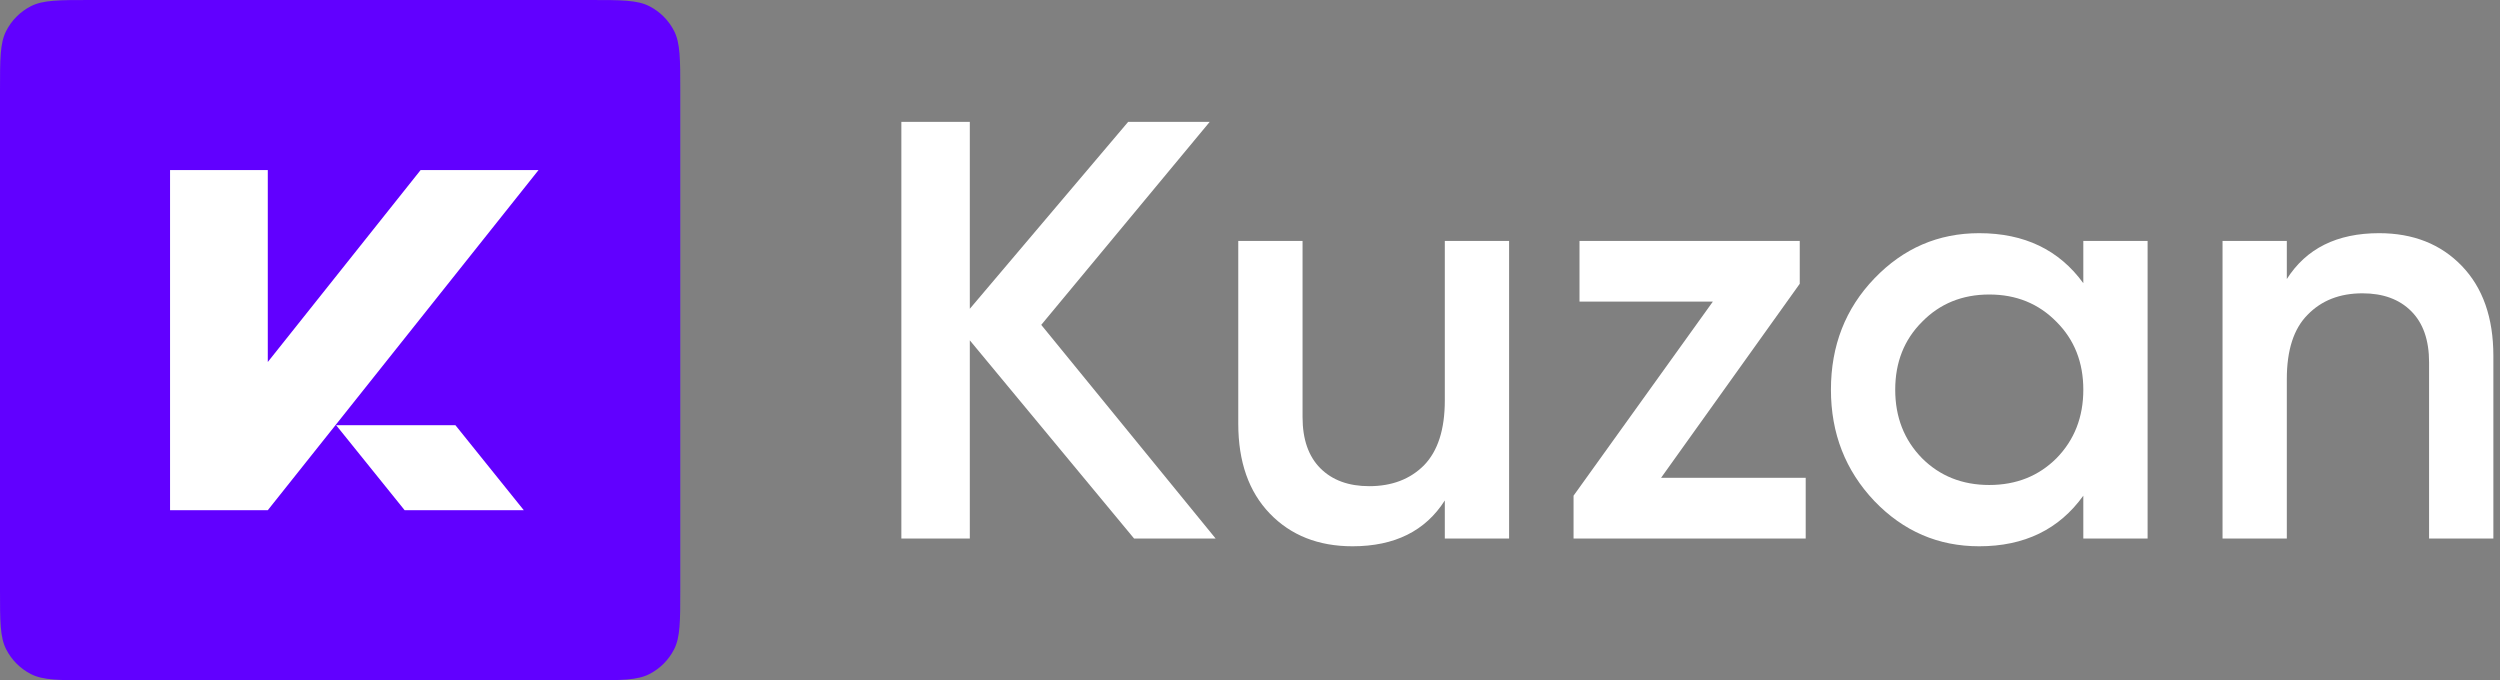 <svg width="147" height="40" viewBox="0 0 147 40" fill="none" xmlns="http://www.w3.org/2000/svg">
<rect x="0" y="0" width="147" height="40" fill="#808080" stroke="none"/>
<g clip-path="url(#clip0_98_543)">
<g clip-path="url(#clip1_98_543)">
<path d="M0 5.333C0 3.466 0 2.533 0.363 1.82C0.683 1.193 1.193 0.683 1.82 0.363C2.533 0 3.466 0 5.333 0H34.667C36.533 0 37.467 0 38.18 0.363C38.807 0.683 39.317 1.193 39.637 1.82C40 2.533 40 3.466 40 5.333V34.667C40 36.533 40 37.467 39.637 38.18C39.317 38.807 38.807 39.317 38.18 39.637C37.467 40 36.533 40 34.667 40H5.333C3.466 40 2.533 40 1.82 39.637C1.193 39.317 0.683 38.807 0.363 38.18C0 37.467 0 36.533 0 34.667V5.333Z" fill="#6100FF"/>
<path d="M31.666 10L15.746 30H9.999V10H15.746V21.286L24.732 10L31.666 10Z" fill="white"/>
<path d="M30.799 30H23.793L19.766 25.003H26.779L30.799 30Z" fill="white"/>
</g>
<path d="M71.48 31.666H66.685L57.025 20.012V31.666H53V7.167H57.025V18.157L66.335 7.167H71.13L61.225 19.102L71.48 31.666Z" fill="white"/>
<path d="M84.955 14.166H88.735V31.666H84.955V29.427C83.812 31.223 82.004 32.121 79.53 32.121C77.524 32.121 75.902 31.48 74.665 30.197C73.429 28.913 72.81 27.151 72.81 24.912V14.166H76.59V24.526C76.59 25.833 76.94 26.837 77.64 27.537C78.34 28.236 79.297 28.587 80.51 28.587C81.84 28.587 82.914 28.178 83.73 27.361C84.547 26.521 84.955 25.25 84.955 23.547V14.166Z" fill="white"/>
<path d="M97.67 28.096H106.175V31.666H92.525V29.146L100.715 17.736H92.875V14.166H105.825V16.686L97.67 28.096Z" fill="white"/>
<path d="M122.499 14.166H126.279V31.666H122.499V29.146C121.075 31.13 119.034 32.121 116.374 32.121C113.97 32.121 111.917 31.235 110.214 29.462C108.51 27.665 107.659 25.483 107.659 22.916C107.659 20.326 108.51 18.145 110.214 16.372C111.917 14.598 113.97 13.711 116.374 13.711C119.034 13.711 121.075 14.691 122.499 16.651V14.166ZM113.014 26.942C114.064 27.991 115.382 28.517 116.969 28.517C118.555 28.517 119.874 27.991 120.924 26.942C121.974 25.868 122.499 24.526 122.499 22.916C122.499 21.306 121.974 19.977 120.924 18.927C119.874 17.853 118.555 17.317 116.969 17.317C115.382 17.317 114.064 17.853 113.014 18.927C111.964 19.977 111.439 21.306 111.439 22.916C111.439 24.526 111.964 25.868 113.014 26.942Z" fill="white"/>
<path d="M139.89 13.711C141.896 13.711 143.518 14.353 144.755 15.636C145.991 16.92 146.61 18.681 146.61 20.922V31.666H142.83V21.306C142.83 20 142.48 18.997 141.78 18.297C141.08 17.596 140.123 17.247 138.91 17.247C137.58 17.247 136.506 17.666 135.69 18.506C134.873 19.323 134.465 20.583 134.465 22.287V31.666H130.685V14.166H134.465V16.407C135.608 14.61 137.416 13.711 139.89 13.711Z" fill="white"/>
</g>
<defs>
<clipPath id="clip0_98_543">
<rect width="147" height="40" fill="white"/>
</clipPath>
<clipPath id="clip1_98_543">
<rect width="40" height="40" fill="white" transform="matrix(-1 0 0 1 40 0)"/>
</clipPath>
</defs>
</svg>

